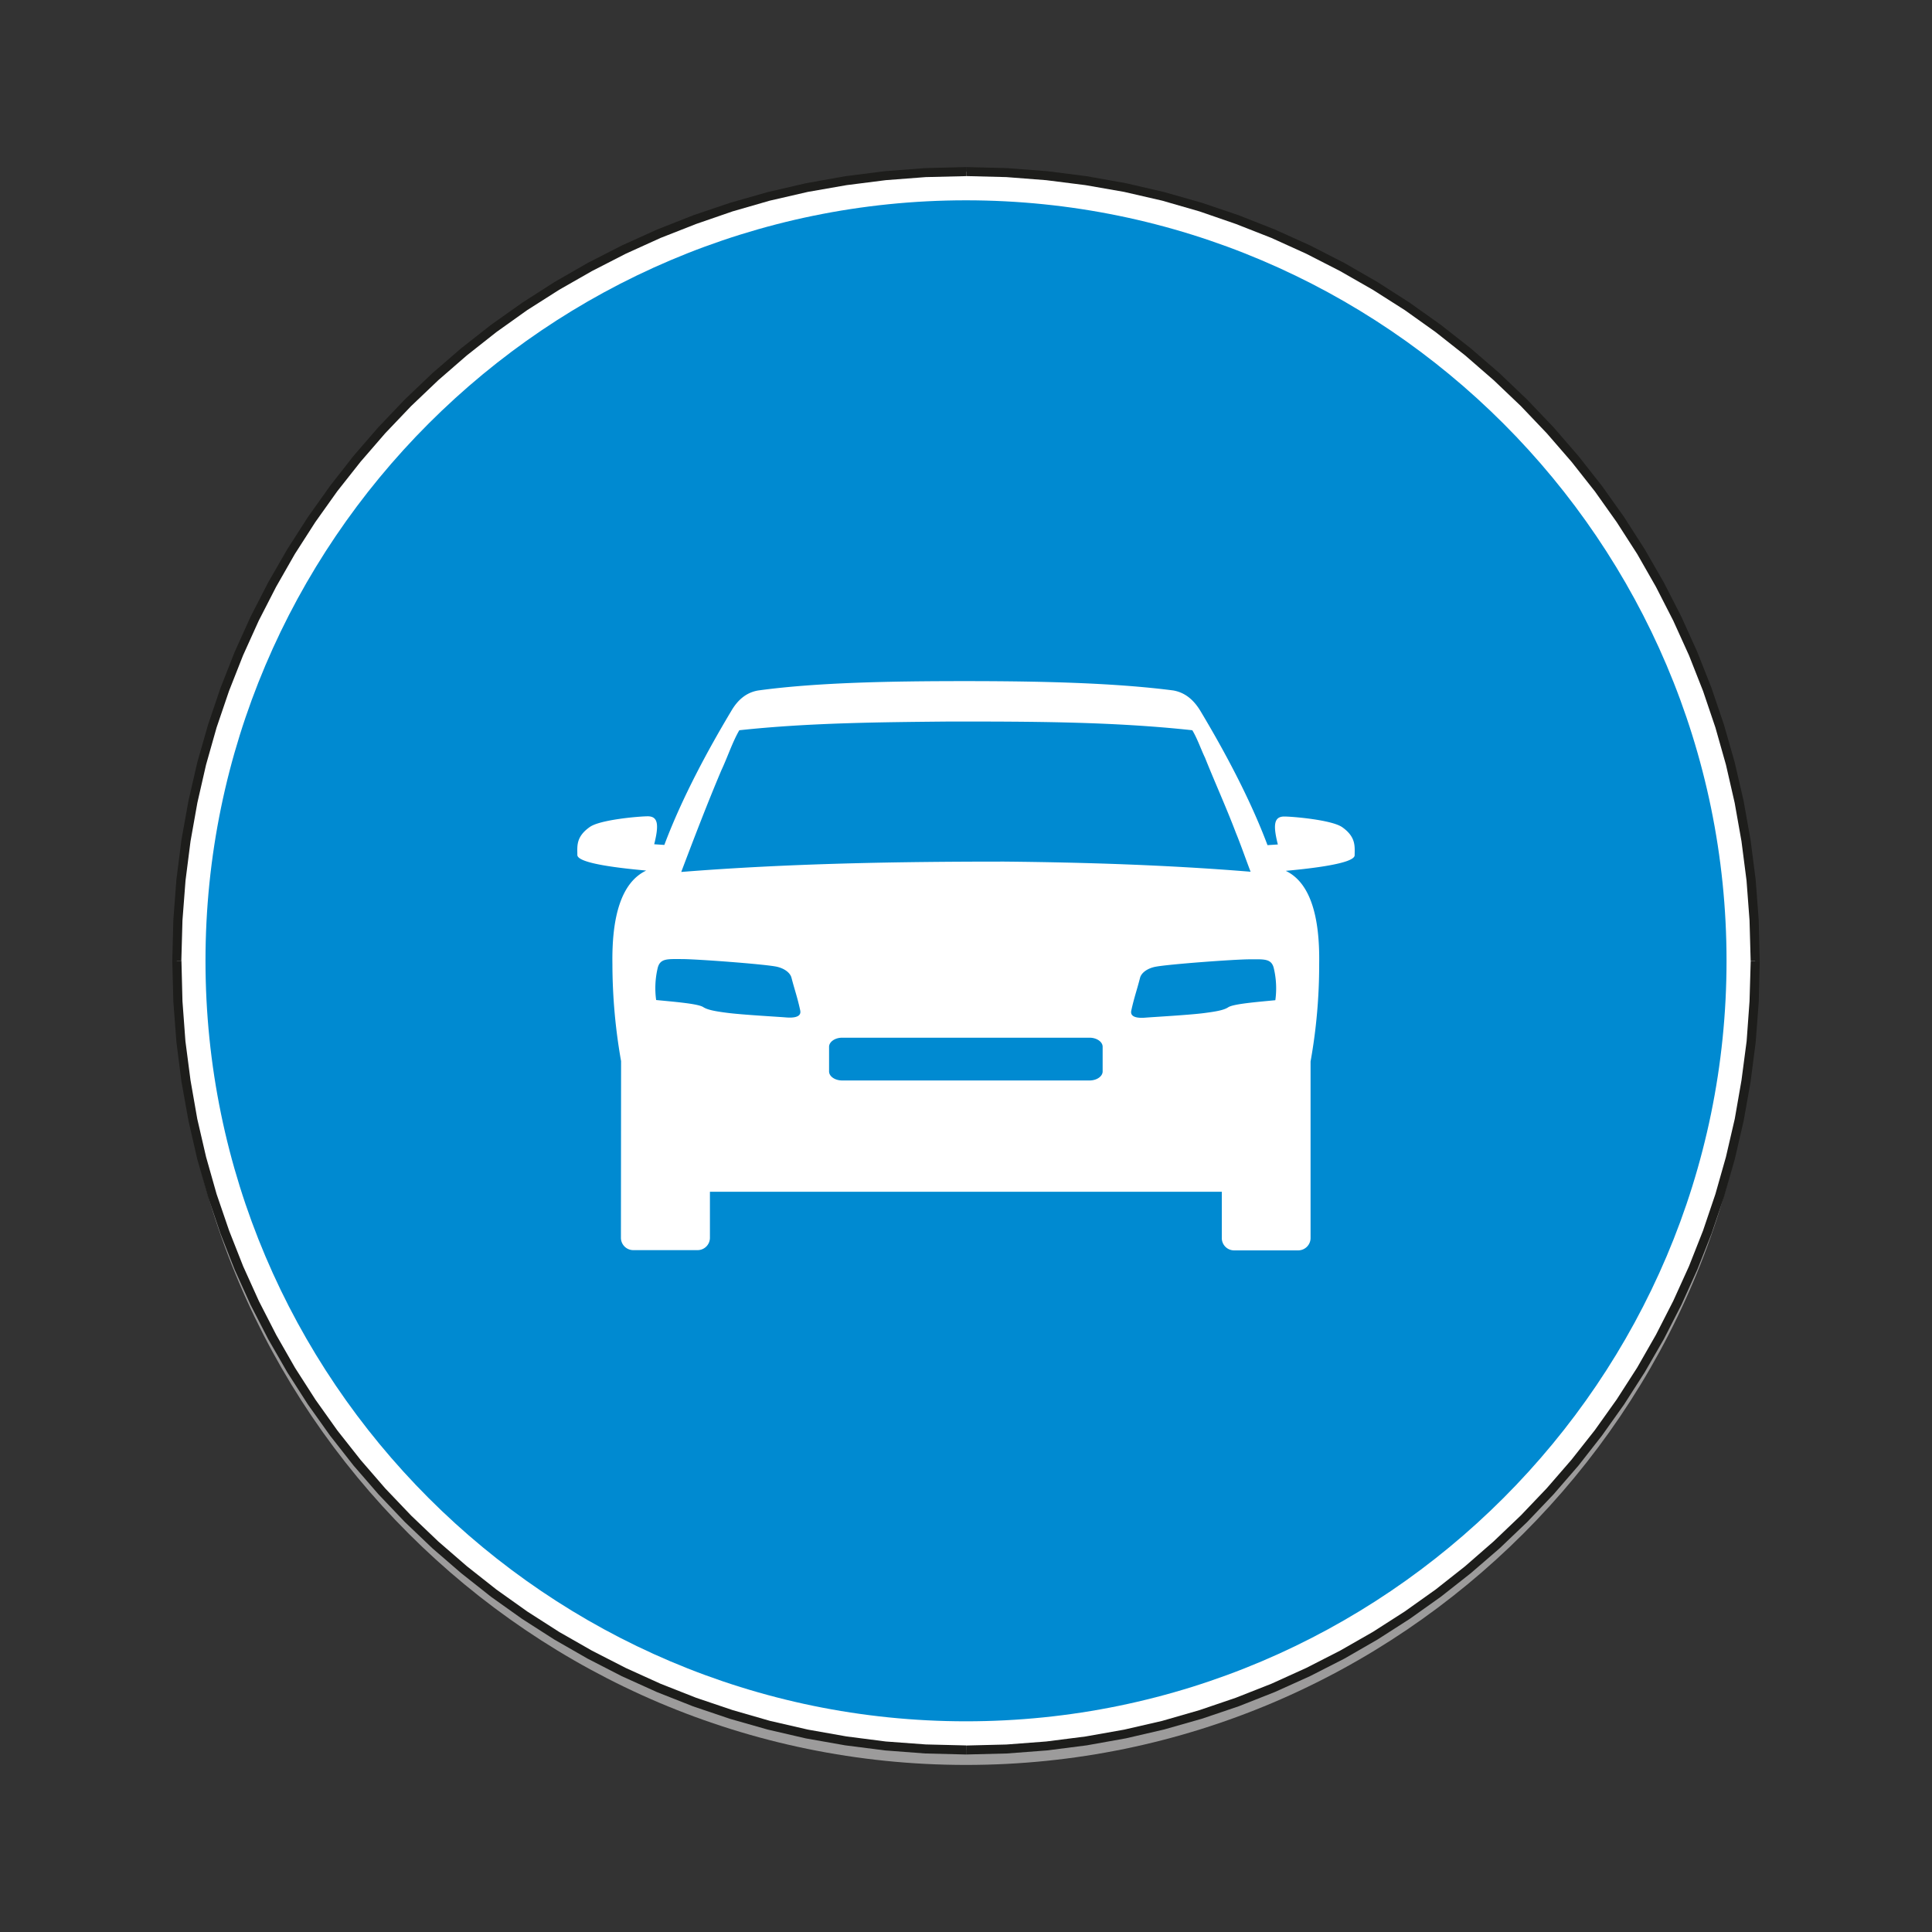 <svg id="Layer_1" data-name="Layer 1" xmlns="http://www.w3.org/2000/svg" viewBox="0 0 720 720"><rect x="0" y="0" width="720" height="720" fill="#333333" stroke="none"/><defs><style>.cls-1{fill:#9c9b9b;}.cls-1,.cls-2,.cls-3,.cls-4{fill-rule:evenodd;}.cls-2{fill:#fff;}.cls-3{fill:#1d1d1b;}.cls-4{fill:#008ad1;}</style></defs><path class="cls-1" d="M360,657.74c162,0,294.12-132.11,294.12-294.1S522,69.53,360,69.53,65.89,201.64,65.89,363.64,198,657.74,360,657.74Z"/><path class="cls-2" d="M360,64c162.39,0,294.1,131.71,294.1,294.11S522.4,652.17,360,652.17,65.89,520.47,65.89,358.06,197.6,64,360,64Z"/><path class="cls-3" d="M655.79,358.06h-3.37L652,343l-1.12-14.86L649,313.53l-2.55-14.39L643.21,285l-3.93-13.88-4.6-13.59-5.23-13.27-5.87-12.94-6.45-12.61-7-12.26-7.63-11.86-8.14-11.47-8.68-11-9.21-10.62-9.67-10.15-10.16-9.68L546,132.43,535,123.75l-11.46-8.17L511.62,108l-12.24-7-12.62-6.46-12.94-5.87-13.29-5.22L447,78.78l-13.88-4-14.16-3.26L404.54,69,389.9,67.15,375.05,66l-15-.38V62.26l15.21.39,15,1.14L405,65.67l14.59,2.6,14.28,3.31,14.05,4,13.74,4.65,13.43,5.3,13.12,5.92L501,98l12.38,7.13,12,7.7,11.6,8.25,11.16,8.77,10.75,9.3,10.27,9.8,9.79,10.27,9.3,10.74L597,181.09l8.25,11.6,7.69,12,7.12,12.38,6.53,12.75,5.92,13.1,5.31,13.45,4.65,13.73,4,14,3.31,14.31L652.38,313l1.9,14.8,1.14,15,.37,15.22ZM360,653.85l15.21-.38,15-1.14L405,650.44l14.59-2.61,14.28-3.31,14.05-4,13.74-4.65,13.43-5.3,13.12-5.92L501,618.13,513.37,611l12-7.69,11.6-8.25,11.16-8.78L558.88,577l10.27-9.8,9.79-10.28,9.3-10.73L597,535l8.25-11.6,7.69-12L620.09,499l6.53-12.75,5.92-13.1,5.31-13.44L642.5,446l4-14,3.31-14.31,2.59-14.57,1.9-14.8,1.14-15,.37-15.21h-3.37L652,373.11,650.92,388,649,402.59,646.49,417l-3.28,14.15L639.28,445l-4.6,13.6-5.23,13.26-5.87,12.94-6.45,12.62-7,12.24-7.63,11.87L594.33,533l-8.68,11-9.21,10.62-9.67,10.14-10.16,9.69L546,583.7,535,592.38l-11.46,8.15-11.87,7.61-12.24,7-12.62,6.45-12.94,5.87-13.27,5.23L447,637.32l-13.88,4-14.16,3.26-14.38,2.55L389.9,649l-14.85,1.13-15,.37v3.38ZM64.21,358.06l.39,15.21,1.14,15,1.88,14.8,2.61,14.57L73.52,432l4,14,4.65,13.74,5.29,13.44,5.92,13.1L99.92,499l7.13,12.39,7.69,12L123,535l8.77,11.18,9.3,10.73,9.79,10.28,10.27,9.8,10.75,9.29L183,595.08l11.59,8.25,12,7.69,12.4,7.11,12.75,6.55,13.1,5.92,13.43,5.3,13.74,4.65,14.05,4,14.3,3.31L315,650.44l14.79,1.89,15,1.14,15.23.38v-3.38L345,650.1,330.1,649l-14.62-1.88-14.4-2.55-14.16-3.26-13.88-4-13.59-4.59-13.27-5.23-12.94-5.87-12.6-6.45-12.26-7-11.87-7.61-11.46-8.15-11-8.68-10.62-9.19-10.16-9.69-9.67-10.14-9.19-10.62-8.68-11-8.16-11.47-7.61-11.87-7-12.24-6.47-12.62-5.85-12.94-5.23-13.26L80.72,445l-3.93-13.87L73.52,417,71,402.59,69.1,388,68,373.11l-.38-15.05ZM360,62.26l-15.23.39-15,1.14L315,65.67l-14.57,2.6-14.3,3.31-14.05,4-13.74,4.65-13.43,5.3-13.1,5.92L219,98l-12.4,7.13-12,7.7L183,121.05l-11.17,8.77-10.75,9.3-10.27,9.8-9.79,10.27-9.3,10.74L123,181.09l-8.25,11.6-7.69,12-7.13,12.38-6.54,12.75-5.92,13.1-5.29,13.45-4.65,13.73-4,14-3.29,14.31L67.62,313l-1.88,14.8-1.14,15-.39,15.22h3.37L68,343l1.14-14.86L71,313.53l2.56-14.39L76.79,285l3.93-13.88,4.62-13.59,5.23-13.27,5.85-12.94,6.47-12.61,7-12.26,7.61-11.86,8.16-11.47,8.68-11,9.19-10.62,9.67-10.15,10.16-9.68L174,132.43l11-8.68,11.46-8.17L208.38,108l12.26-7,12.6-6.46,12.94-5.87,13.29-5.22L273,78.78l13.88-4,14.16-3.26L315.48,69l14.62-1.86L345,66,360,65.64Z"/><path class="cls-4" d="M360,641.48c156.11,0,283.43-127.32,283.43-283.42S516.1,74.65,360,74.65,76.58,202,76.58,358.06,203.9,641.48,360,641.48Z"/><path class="cls-4" d="M360,582.66c123.69,0,224.59-100.9,224.59-224.6S483.7,133.47,360,133.47,135.42,234.36,135.42,358.06,236.3,582.66,360,582.66Z"/><path class="cls-2" d="M231.46,395.46a209.23,209.23,0,0,1-3.23-36.22c-.26-17.31,3.15-30.32,12.6-34.81l-.05,0c-8.78-.81-25.62-2.56-25.62-5.81s-.6-6.72,4.62-10.41c3.91-2.8,18.73-4,21.6-4,3.93,0,4.22,3.24,2.42,10.42l3.78.25C254.2,297.23,264,279.19,272.5,265c2.27-3.92,5.44-6.94,10.13-7.69,21.95-3,49.69-3.48,77.19-3.48,27.71,0,55.35.62,77.42,3.48,4.69.82,7.86,3.85,10.2,7.77,8.48,14.17,18.3,32.22,24.92,49.88l3.86-.25c-1.82-7.18-1.51-10.42,2.4-10.42,2.87,0,17.69,1.21,21.62,4,5.21,3.7,4.6,7.26,4.6,10.43s-16.84,5-25.6,5.81l-.09,0c9.34,4.47,12.75,17.45,12.47,34.73a204.24,204.24,0,0,1-3.21,36.33l0,65.72a4.62,4.62,0,0,1-4.69,4.67H460a4.58,4.58,0,0,1-4.67-4.66V444.14H264.57v17.07a4.61,4.61,0,0,1-4.69,4.68H236.07a4.61,4.61,0,0,1-4.67-4.68Z"/><path class="cls-4" d="M449,282.19c3.71,9.3,8,18.73,11.55,28.1,1.89,4.61,3.71,9.89,5.51,14.58-30.58-2.5-61.24-3.48-91.82-3.78-40.13,0-80.31.68-120.36,3.86,4.78-12.63,9.75-25.62,15-38,2.18-4.61,4.09-10.44,6.64-14.81,26-2.8,52.42-3,78.49-3.25,30,0,60.5,0,90.33,3.25,1.82,3,3.17,6.93,4.62,10Zm-22.28,97.07c2.64-.23,16.71-1,22.2-1.74,4.69-.61,7.26-1.13,8.78-2.12,1.87-1.29,10.95-2,17.58-2.65a32.35,32.35,0,0,0-.52-11.7c-.83-3.94-3.69-3.54-9.08-3.54s-30,1.8-35.12,2.78c-3,.6-5.28,2.26-5.73,4.24-1.2,4.67-2.18,7.25-3.25,12.16-.07.51-.67,3,5.14,2.57Zm-133.63-.08c-2.63-.24-16.69-1-22.2-1.74-4.69-.6-7.26-1.14-8.78-2.1-1.87-1.3-10.93-2-17.58-2.66a32.4,32.4,0,0,1,.52-11.71c.85-3.92,3.69-3.55,9.08-3.55s30,1.82,35.12,2.8c3,.61,5.26,2.26,5.73,4.22,1.22,4.69,2.2,7.25,3.25,12.16.07.54.69,3-5.14,2.58Zm20.74,7.54h92.21c2.68,0,4.88,1.54,4.88,3.37v9.2c0,1.85-2.2,3.37-4.88,3.37H313.85c-2.68,0-4.88-1.52-4.88-3.37v-9.2C309,388.26,311.17,386.72,313.85,386.72Z"/></svg>